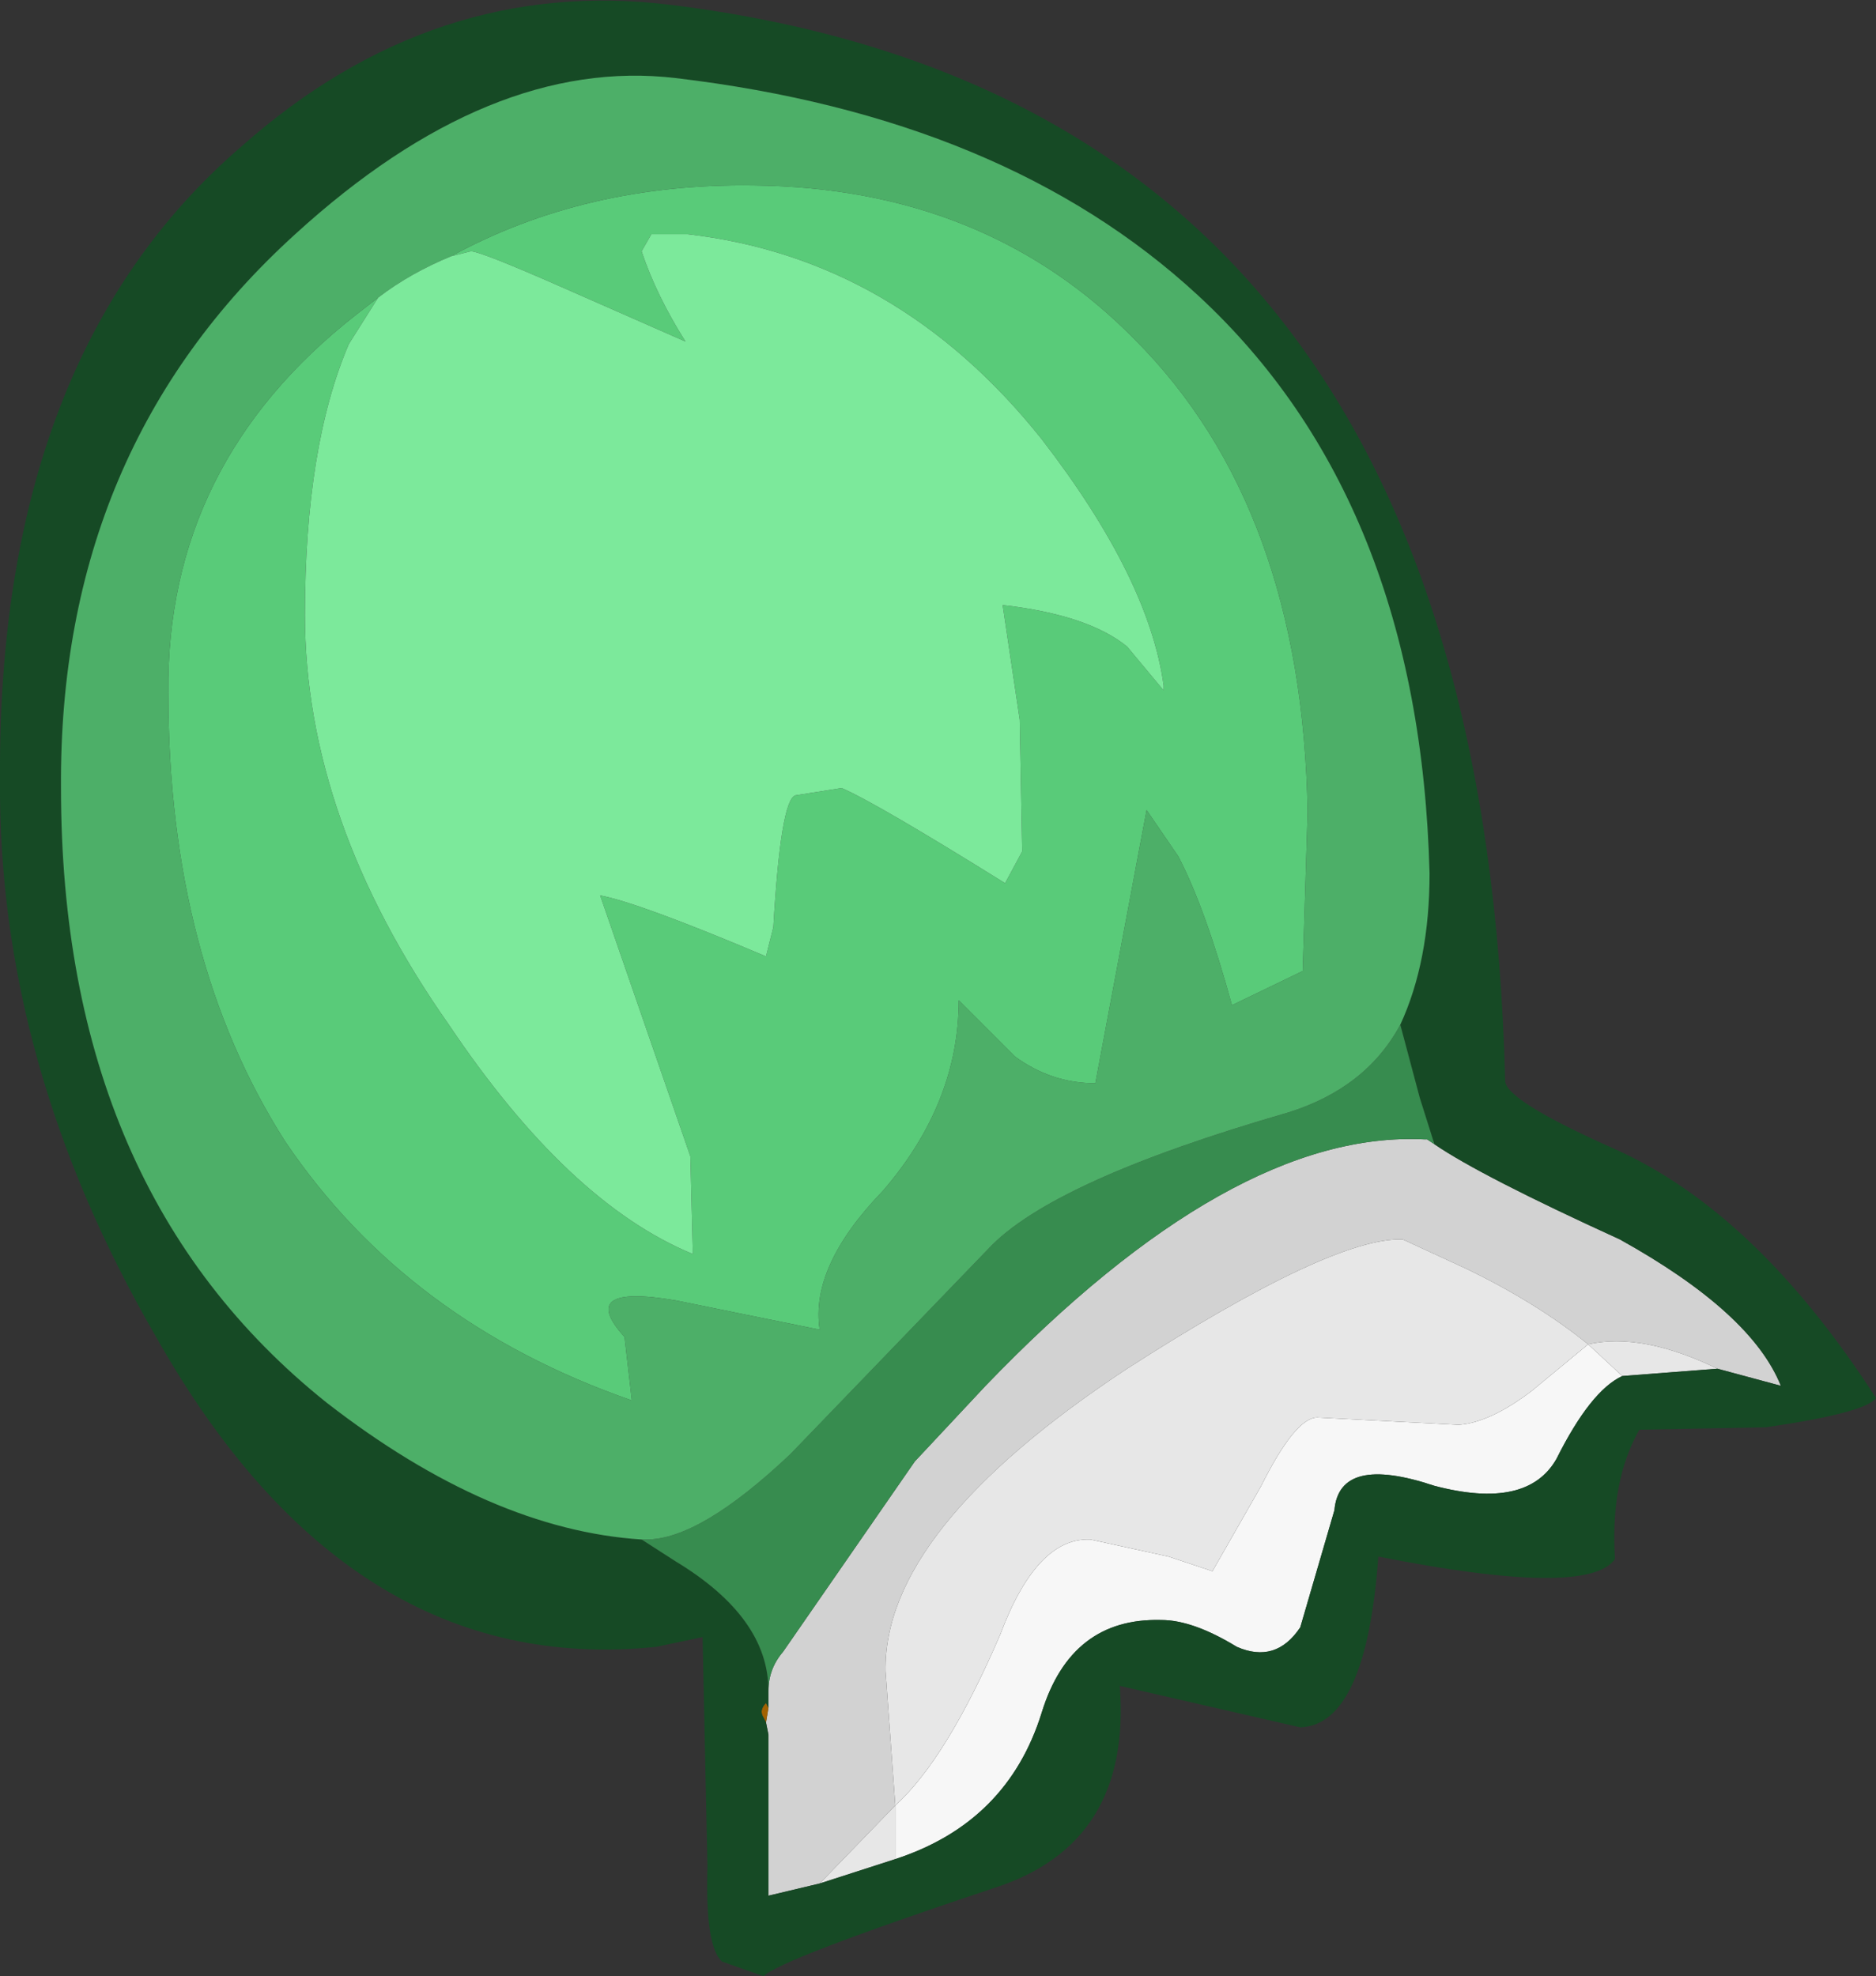 <?xml version="1.0" encoding="UTF-8" standalone="no"?>
<svg xmlns:ffdec="https://www.free-decompiler.com/flash" xmlns:xlink="http://www.w3.org/1999/xlink" ffdec:objectType="shape" height="40.5px" width="38.45px" xmlns="http://www.w3.org/2000/svg">
  <rect width="100%" height="100%" fill="#333333" stroke="none"/>
  <g transform="matrix(1.0, 0.0, 0.0, 1.0, 10.35, 3.7)">
    <path d="M8.0 34.4 L8.0 33.3 Q9.05 32.35 10.15 29.8 10.9 27.8 12.0 27.85 L13.6 28.2 14.5 28.5 15.5 26.75 Q16.2 25.35 16.65 25.35 L19.55 25.5 Q20.2 25.45 21.05 24.8 L22.2 23.85 22.9 24.5 Q22.25 24.8 21.55 26.2 20.95 27.25 19.05 26.75 17.1 26.1 17.0 27.25 L16.3 29.65 Q15.8 30.4 15.0 30.05 14.1 29.5 13.45 29.5 11.6 29.45 11.0 31.4 10.3 33.65 8.0 34.4" fill="#f7f7f7" fill-rule="evenodd" stroke="none"/>
    <path d="M24.85 24.35 Q23.3 23.6 22.2 23.85 21.15 23.0 19.7 22.3 L18.4 21.7 Q16.95 21.65 12.75 24.35 7.75 27.65 7.8 30.55 L8.0 33.3 6.45 34.9 5.4 35.15 5.4 31.85 5.35 31.6 5.4 31.3 5.4 31.2 5.4 31.1 5.4 31.05 5.4 30.95 Q5.4 30.5 5.7 30.15 L8.4 26.25 9.85 24.7 Q14.9 19.45 18.85 19.65 L18.9 19.65 19.05 19.75 Q20.0 20.4 22.85 21.7 25.55 23.2 26.15 24.7 L24.85 24.35" fill="#d2d2d2" fill-rule="evenodd" stroke="none"/>
    <path d="M6.45 34.9 L8.0 33.3 7.8 30.55 Q7.75 27.65 12.75 24.35 16.95 21.65 18.4 21.7 L19.7 22.3 Q21.15 23.0 22.2 23.85 23.3 23.6 24.85 24.35 L22.9 24.5 22.2 23.85 21.05 24.8 Q20.2 25.45 19.55 25.5 L16.65 25.35 Q16.2 25.35 15.5 26.75 L14.5 28.5 13.6 28.2 12.0 27.85 Q10.9 27.8 10.15 29.8 9.05 32.35 8.0 33.3 L8.0 34.4 6.45 34.9" fill="#e7e7e7" fill-rule="evenodd" stroke="none"/>
    <path d="M5.4 31.3 L5.35 31.6 5.3 31.5 Q5.2 31.35 5.35 31.2 L5.4 31.3" fill="#a26202" fill-rule="evenodd" stroke="none"/>
    <path d="M24.85 24.35 L26.15 24.7 Q25.55 23.2 22.85 21.7 20.0 20.4 19.05 19.75 L18.75 18.8 18.35 17.3 Q18.95 16.0 18.95 14.2 18.75 6.55 14.2 2.35 10.25 -1.3 3.5 -2.1 -0.3 -2.55 -4.3 1.1 -9.15 5.5 -9.1 12.45 -9.1 20.7 -3.65 25.05 -0.3 27.65 2.8 27.85 L3.5 28.3 Q5.4 29.45 5.4 30.95 L5.4 31.05 5.4 31.1 5.4 31.2 5.4 31.3 5.35 31.2 Q5.2 31.35 5.3 31.5 L5.35 31.6 5.4 31.85 5.4 35.15 6.45 34.9 8.0 34.4 Q10.3 33.65 11.0 31.4 11.6 29.45 13.45 29.5 14.1 29.5 15.0 30.05 15.8 30.4 16.3 29.65 L17.0 27.25 Q17.1 26.1 19.05 26.75 20.95 27.25 21.55 26.2 22.25 24.8 22.9 24.5 L24.85 24.35 M3.4 -3.6 Q20.0 -1.55 20.5 18.45 20.5 18.85 22.75 19.85 25.65 21.15 28.1 24.95 27.9 25.25 25.85 25.55 L23.25 25.6 Q22.65 26.65 22.75 28.25 22.2 29.05 17.9 28.2 17.65 31.65 16.3 31.7 L12.6 30.85 Q12.85 34.1 10.0 35.0 5.65 36.45 5.3 36.8 L4.45 36.5 Q4.1 36.2 4.15 34.55 L4.05 29.85 3.1 30.05 Q-3.2 30.7 -7.15 23.7 -10.4 18.1 -10.35 12.25 -10.4 3.6 -5.4 -0.7 -1.45 -4.2 3.4 -3.6" fill="#164a25" fill-rule="evenodd" stroke="none"/>
    <path d="M19.05 19.75 L18.9 19.65 18.85 19.65 Q14.9 19.45 9.85 24.7 L8.4 26.25 5.7 30.15 Q5.4 30.5 5.4 30.95 5.4 29.45 3.5 28.3 L2.8 27.85 2.9 27.85 Q4.0 27.85 5.85 26.1 L9.9 21.9 Q11.2 20.5 16.05 19.1 17.65 18.6 18.35 17.3 L18.75 18.8 19.05 19.75" fill="#378c4f" fill-rule="evenodd" stroke="none"/>
    <path d="M-2.6 2.4 L-3.05 2.75 Q-6.95 5.8 -6.9 10.5 -6.9 15.95 -4.5 19.7 -2.0 23.4 2.6 25.0 L2.45 23.7 Q1.45 22.6 3.5 22.95 L6.45 23.55 Q6.25 22.25 7.75 20.7 9.3 18.9 9.3 16.8 L10.45 17.95 Q11.2 18.5 12.1 18.5 L13.15 12.9 13.8 13.85 Q14.35 14.9 14.9 16.9 L16.35 16.2 16.45 12.95 Q16.35 6.7 12.9 3.25 9.85 0.15 5.1 0.1 1.65 0.05 -1.1 1.55 -1.95 1.9 -2.6 2.4 M2.8 27.85 Q-0.3 27.65 -3.65 25.05 -9.1 20.7 -9.1 12.45 -9.15 5.5 -4.3 1.1 -0.3 -2.55 3.5 -2.1 10.25 -1.3 14.2 2.35 18.75 6.55 18.95 14.2 18.95 16.0 18.35 17.3 17.65 18.6 16.05 19.1 11.2 20.5 9.9 21.9 L5.85 26.1 Q4.0 27.85 2.9 27.85 L2.8 27.85" fill="#4daf68" fill-rule="evenodd" stroke="none"/>
    <path d="M-2.6 2.4 L-3.2 3.35 Q-4.1 5.45 -4.1 8.9 -4.1 13.1 -1.15 17.3 1.3 20.95 3.85 22.0 L3.8 20.0 1.95 14.65 Q2.75 14.8 5.35 15.9 L5.5 15.3 Q5.65 12.7 5.95 12.6 L6.9 12.45 Q7.6 12.75 10.25 14.4 L10.6 13.75 10.55 11.05 10.2 8.7 Q11.95 8.9 12.75 9.55 L13.5 10.45 13.5 10.35 Q13.2 8.15 11.0 5.3 8.05 1.6 3.75 1.1 L2.9 1.1 3.0 1.1 2.8 1.45 Q3.1 2.35 3.7 3.3 L1.2 2.2 Q-0.5 1.45 -0.7 1.45 L-1.1 1.55 Q1.65 0.05 5.1 0.1 9.85 0.15 12.9 3.25 16.35 6.7 16.45 12.95 L16.35 16.2 14.9 16.9 Q14.35 14.9 13.8 13.85 L13.15 12.9 12.1 18.5 Q11.2 18.5 10.45 17.95 L9.3 16.8 Q9.3 18.9 7.75 20.7 6.25 22.25 6.45 23.55 L3.5 22.95 Q1.45 22.6 2.45 23.7 L2.6 25.0 Q-2.0 23.4 -4.5 19.7 -6.9 15.95 -6.9 10.5 -6.95 5.8 -3.05 2.75 L-2.6 2.4" fill="#59cb79" fill-rule="evenodd" stroke="none"/>
    <path d="M-1.1 1.55 L-0.7 1.45 Q-0.5 1.45 1.2 2.2 L3.7 3.3 Q3.1 2.35 2.8 1.45 L3.0 1.1 2.9 1.1 3.75 1.1 Q8.05 1.6 11.0 5.3 13.2 8.15 13.5 10.35 L13.5 10.45 12.75 9.55 Q11.95 8.9 10.2 8.7 L10.55 11.05 10.6 13.75 10.25 14.4 Q7.6 12.75 6.9 12.45 L5.95 12.6 Q5.65 12.7 5.5 15.3 L5.35 15.9 Q2.75 14.8 1.95 14.65 L3.8 20.0 3.85 22.0 Q1.3 20.95 -1.15 17.3 -4.1 13.1 -4.1 8.9 -4.1 5.45 -3.2 3.35 L-2.6 2.4 Q-1.95 1.9 -1.1 1.55" fill="#7ce99b" fill-rule="evenodd" stroke="none"/>
  </g>
</svg>
